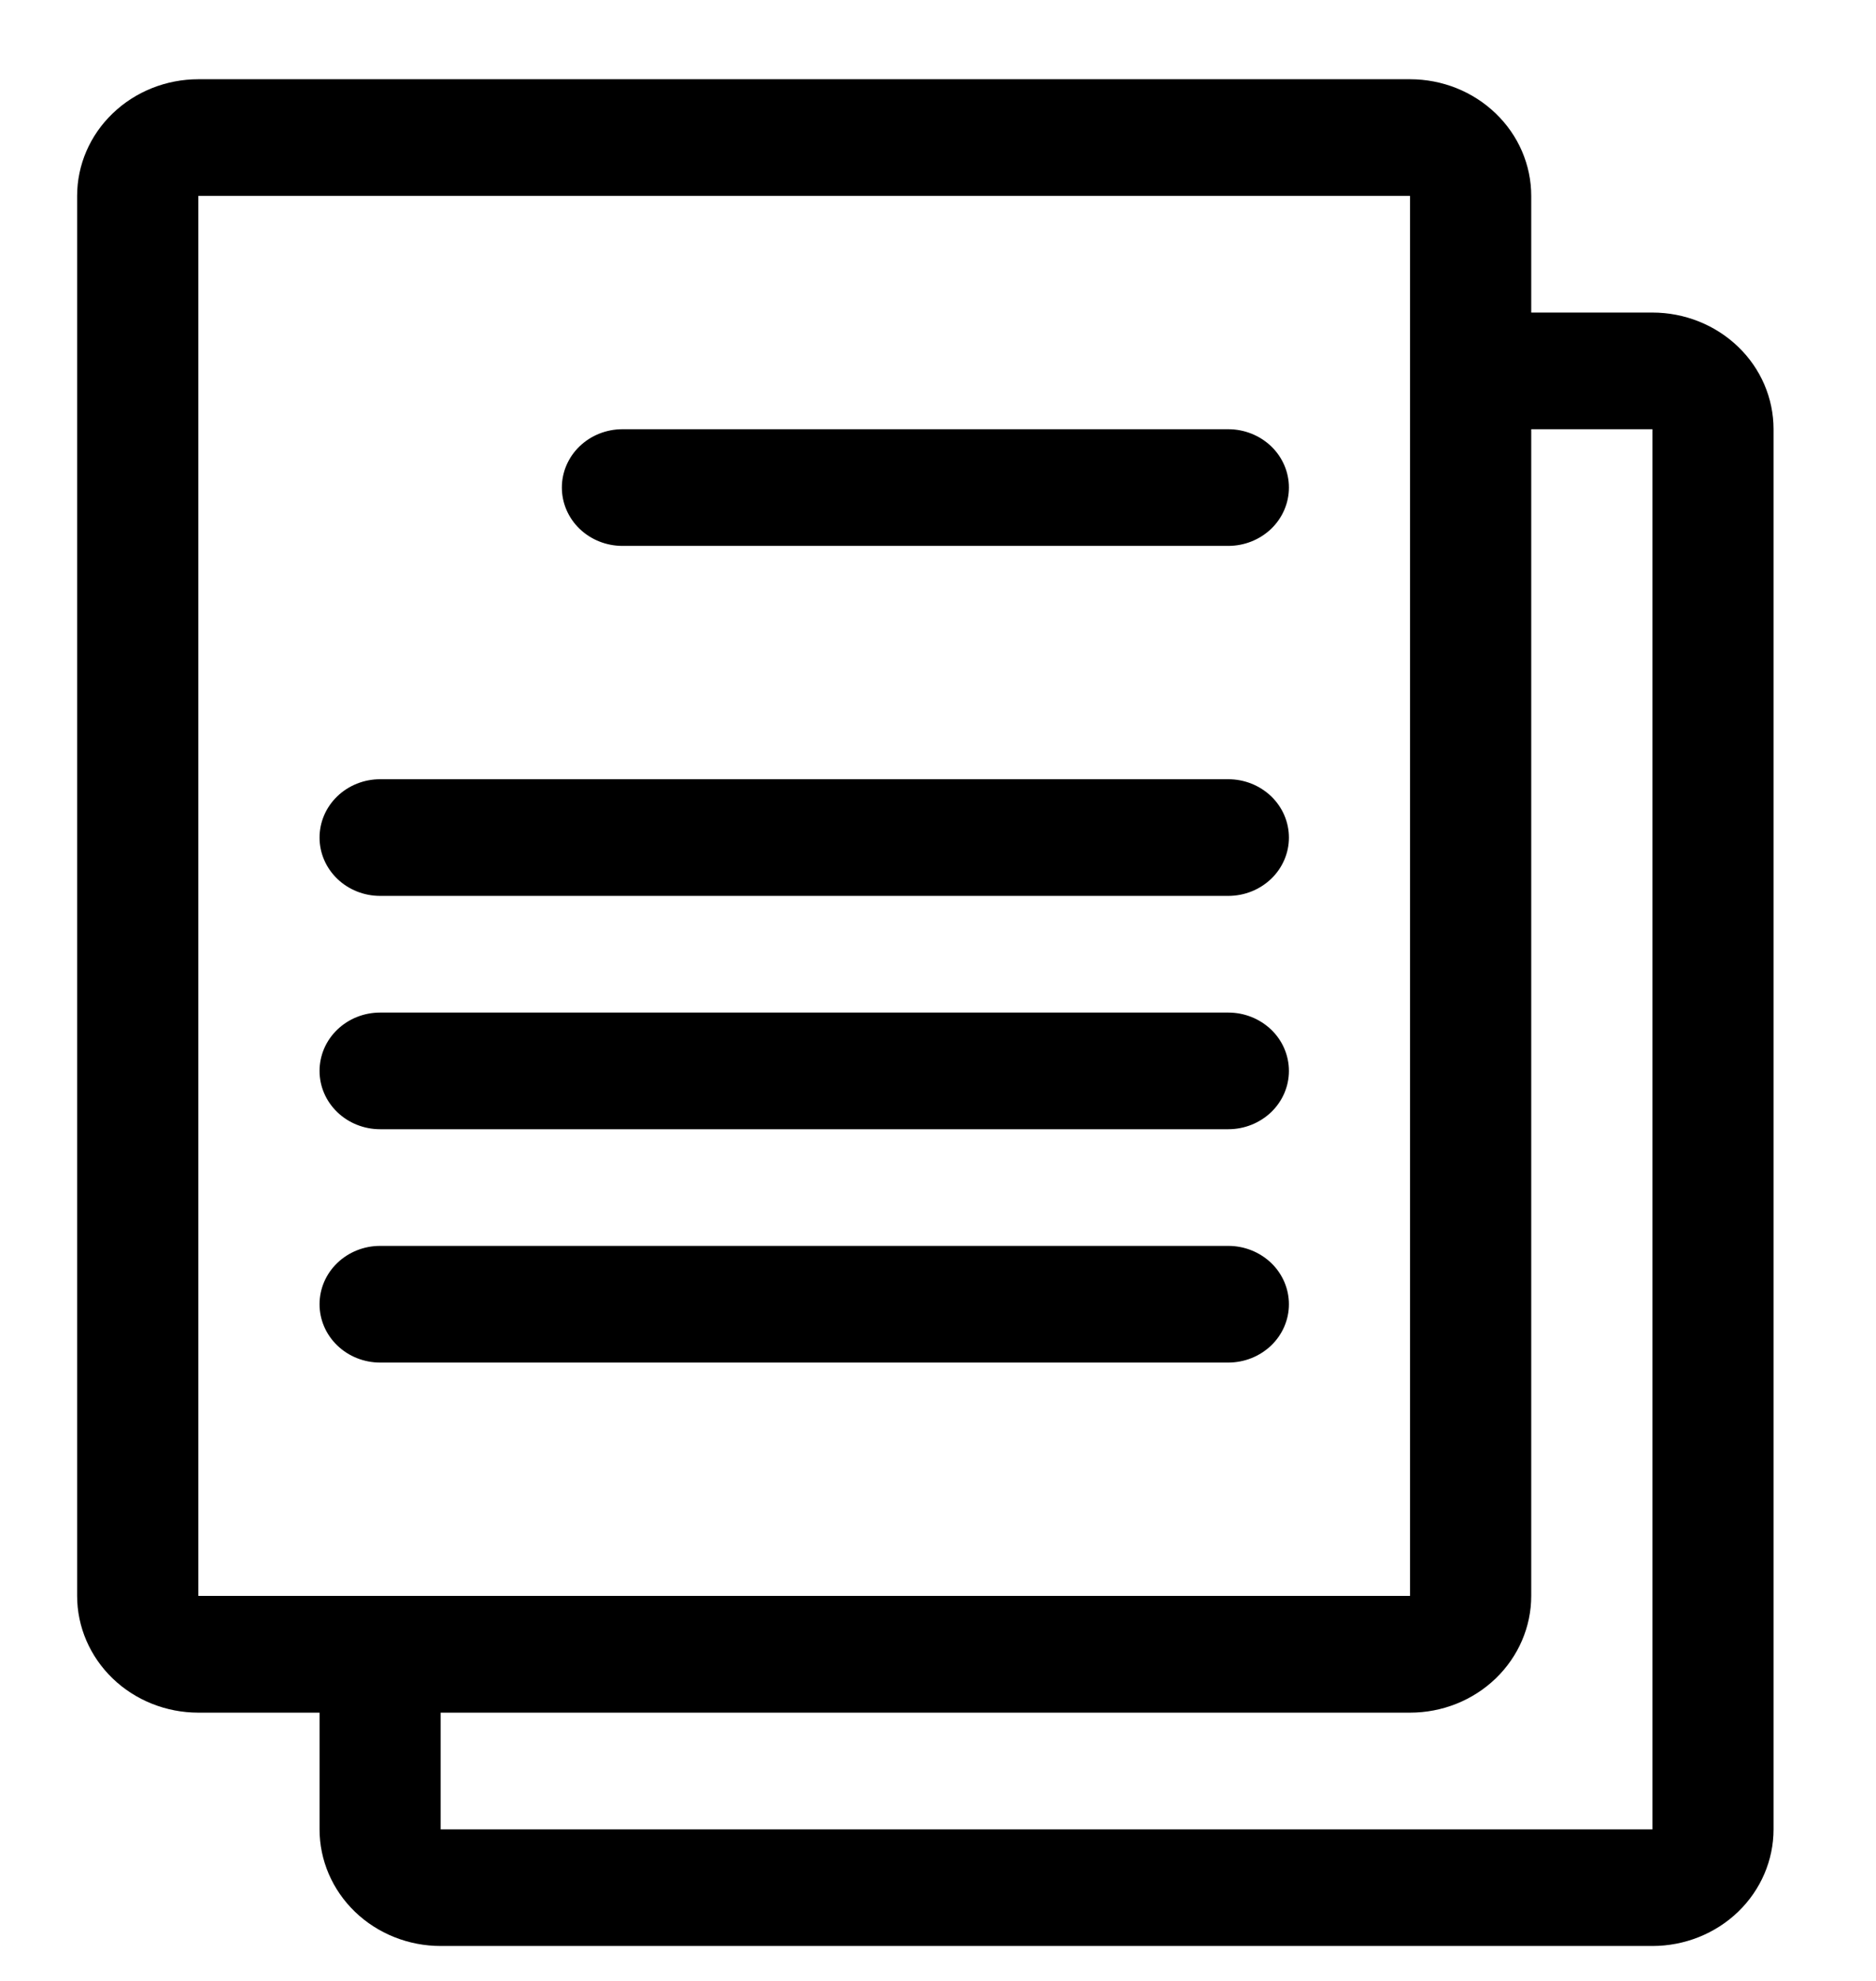 <svg width="18" height="19" viewBox="0 0 18 19" fill="none" xmlns="http://www.w3.org/2000/svg">
<path d="M1.903 16.427H3.066V17.546C3.066 17.842 3.188 18.127 3.406 18.337C3.624 18.547 3.92 18.665 4.228 18.665H15.855C16.163 18.665 16.459 18.547 16.677 18.337C16.895 18.127 17.017 17.842 17.017 17.546V4.117C17.017 3.82 16.895 3.535 16.677 3.326C16.459 3.116 16.163 2.998 15.855 2.998H14.692V1.879C14.692 1.582 14.569 1.297 14.351 1.088C14.133 0.878 13.838 0.76 13.529 0.76H1.903C1.595 0.76 1.299 0.878 1.081 1.088C0.863 1.297 0.74 1.582 0.74 1.879V15.307C0.74 15.604 0.863 15.889 1.081 16.099C1.299 16.309 1.595 16.427 1.903 16.427ZM13.529 15.307H1.903V1.879H13.529V15.307ZM15.855 4.117V17.546H4.228V16.427H13.529C13.838 16.427 14.133 16.309 14.351 16.099C14.569 15.889 14.692 15.604 14.692 15.307V4.117H15.855ZM5.391 4.676C5.391 4.825 5.452 4.967 5.561 5.072C5.67 5.177 5.818 5.236 5.972 5.236H11.785C11.94 5.236 12.087 5.177 12.197 5.072C12.306 4.967 12.367 4.825 12.367 4.676C12.367 4.528 12.306 4.386 12.197 4.281C12.087 4.176 11.94 4.117 11.785 4.117H5.972C5.818 4.117 5.67 4.176 5.561 4.281C5.452 4.386 5.391 4.528 5.391 4.676ZM3.647 8.593H11.785C11.94 8.593 12.087 8.534 12.197 8.429C12.306 8.324 12.367 8.182 12.367 8.034C12.367 7.885 12.306 7.743 12.197 7.638C12.087 7.533 11.94 7.474 11.785 7.474H3.647C3.493 7.474 3.345 7.533 3.236 7.638C3.127 7.743 3.066 7.885 3.066 8.034C3.066 8.182 3.127 8.324 3.236 8.429C3.345 8.534 3.493 8.593 3.647 8.593ZM3.647 10.831H11.785C11.94 10.831 12.087 10.772 12.197 10.667C12.306 10.562 12.367 10.42 12.367 10.272C12.367 10.123 12.306 9.981 12.197 9.876C12.087 9.771 11.94 9.712 11.785 9.712H3.647C3.493 9.712 3.345 9.771 3.236 9.876C3.127 9.981 3.066 10.123 3.066 10.272C3.066 10.42 3.127 10.562 3.236 10.667C3.345 10.772 3.493 10.831 3.647 10.831ZM3.647 13.069H11.785C11.94 13.069 12.087 13.01 12.197 12.905C12.306 12.8 12.367 12.658 12.367 12.51C12.367 12.361 12.306 12.219 12.197 12.114C12.087 12.009 11.94 11.95 11.785 11.95H3.647C3.493 11.95 3.345 12.009 3.236 12.114C3.127 12.219 3.066 12.361 3.066 12.51C3.066 12.658 3.127 12.8 3.236 12.905C3.345 13.01 3.493 13.069 3.647 13.069Z" fill="black"/>
</svg>
